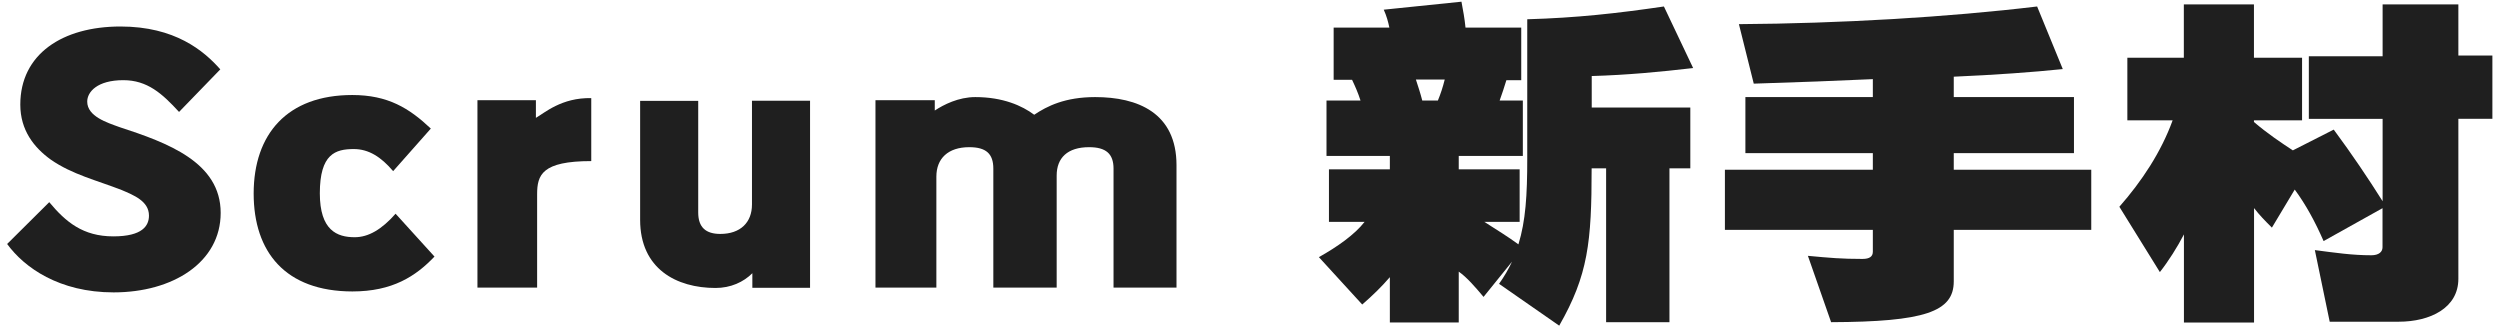 <svg width="266" height="35" viewBox="0 0 266 35" fill="none" xmlns="http://www.w3.org/2000/svg">
<path d="M0.76 25.96L5.24 21.51C6.99 23.61 8.82 25.15 12.06 25.15C15.17 25.15 15.85 24.01 15.85 22.94C15.85 21.4 14.23 20.77 12.95 20.22C10.31 19.19 7.66 18.56 5.4 16.98C3.61 15.69 2.16 13.85 2.16 11.13C2.16 5.76 6.64 2.82 12.82 2.82C18.62 2.82 21.69 5.4 23.44 7.38L19.05 11.91C17.26 9.96 15.68 8.53 13.12 8.53C10.35 8.53 9.28 9.78 9.28 10.81C9.28 12.39 11.41 13.05 12.73 13.53C17.81 15.19 23.48 17.25 23.48 22.65C23.48 27.91 18.4 31.11 12.09 31.11C6.3 31.11 2.59 28.47 0.76 25.96Z" fill="#1F1F1F"/>
<path d="M26.99 20.59C26.99 14.26 30.57 10.11 37.48 10.11C41.28 10.11 43.54 11.51 45.84 13.68L41.83 18.21C40.55 16.7 39.23 15.86 37.65 15.86C35.69 15.86 34.03 16.37 34.03 20.57C34.03 24.51 35.86 25.24 37.74 25.24C39.19 25.24 40.6 24.43 42.09 22.74L46.23 27.3C44.23 29.4 41.75 31.01 37.49 31.01C30.36 31 26.99 26.81 26.99 20.59Z" fill="#1F1F1F"/>
<path d="M50.79 10.66H57.02V12.54C57.92 12.03 59.75 10.37 62.91 10.44V17.14C57.66 17.14 57.15 18.61 57.15 20.67V30.6H50.8V10.66H50.79Z" fill="#1F1F1F"/>
<path d="M76.13 30.64C71.99 30.64 68.11 28.62 68.11 23.39V10.73H74.29V22.61C74.29 24.19 75.1 24.89 76.64 24.89C78.77 24.89 80.01 23.68 80.01 21.76V10.72H86.19V30.62H80.05V29.07C79.11 30.01 77.75 30.64 76.13 30.64Z" fill="#1F1F1F"/>
<path d="M115.88 15.66C113.58 15.66 112.43 16.8 112.43 18.68V30.6H105.69V17.94C105.69 16.36 104.92 15.66 103.13 15.66C100.87 15.66 99.63 16.87 99.63 18.79V30.6H93.15V10.66H99.46V11.76C100.4 11.14 101.98 10.33 103.77 10.33C106.71 10.33 108.76 11.25 110.04 12.21C111.41 11.29 113.32 10.33 116.52 10.33C121.04 10.33 125.18 11.99 125.18 17.58V30.6H118.48V17.94C118.48 16.36 117.67 15.66 115.88 15.66Z" fill="#1F1F1F"/>
<path d="M160.88 27.84L157.85 31.59C156.95 30.52 156.1 29.53 155.21 28.9V34.31H147.88V29.49C147.03 30.48 146.05 31.44 144.94 32.4L140.33 27.36C142.29 26.26 144.13 24.97 145.19 23.61H141.4V18.02H147.88V16.59H141.14V10.7H144.76C144.5 9.89 144.21 9.23 143.86 8.49H141.9V2.94H147.83C147.7 2.31 147.53 1.69 147.23 1.03L155.5 0.18C155.67 1.1 155.84 1.98 155.93 2.94H161.86V8.53H160.28C160.02 9.38 159.85 9.89 159.56 10.7H162.03V16.59H155.21V18.02H161.69V23.61H157.94C159.31 24.49 160.46 25.19 161.56 26C162.33 23.5 162.5 20.78 162.5 16.88V2.05C167.75 1.9 172.05 1.42 177.04 0.69L180.15 7.24C176.61 7.65 173.16 7.98 169.36 8.09V11.44H179.85V17.91H177.63V34.28H170.89V17.91H169.35C169.35 25.78 168.97 29.28 165.9 34.65L159.5 30.2C160.07 29.39 160.5 28.65 160.88 27.84ZM151.33 10.7H152.99C153.29 9.96 153.5 9.34 153.72 8.46H150.65C150.9 9.23 151.11 9.85 151.33 10.7Z" fill="#1F1F1F"/>
<path d="M207.88 8.16V10.33H220.67V16.29H207.88V18.06H222.51V24.46H207.88V29.94C207.88 33.18 204.77 34.24 194.83 34.28L192.36 27.22C194.71 27.44 195.94 27.55 198.16 27.55C198.93 27.55 199.27 27.29 199.27 26.78V24.46H183.53V18.06H199.27V16.29H185.71V10.33H199.27V8.42C195.39 8.6 191.42 8.75 186.6 8.9L185.02 2.57C195.72 2.5 207.28 1.83 216.75 0.69L219.48 7.35C216.29 7.68 212.28 7.97 207.88 8.16Z" fill="#1F1F1F"/>
<path d="M239.83 22.14V34.32H232.37V24.94C231.69 26.26 230.71 27.81 229.81 28.95L225.5 22C227.89 19.28 229.94 16.19 231.17 12.8H226.35V6.14H232.36V0.47H239.82V6.14H244.94V12.8H239.82V12.98C241.23 14.19 242.72 15.19 243.96 16L248.31 13.79C250.27 16.44 251.98 18.98 253.51 21.41V12.65H245.66V5.99H253.51V0.47H261.57V5.91H265.19V12.64H261.57V29.67C261.57 32.76 258.58 34.23 255.22 34.23H247.88L246.3 26.61C248.52 26.9 250.27 27.16 252.31 27.16C253.12 27.16 253.5 26.79 253.5 26.31V22.15L247.23 25.65C246.33 23.59 245.35 21.79 244.16 20.17L241.73 24.22C240.94 23.43 240.43 22.91 239.83 22.14Z" fill="#1F1F1F"/>
</svg>
